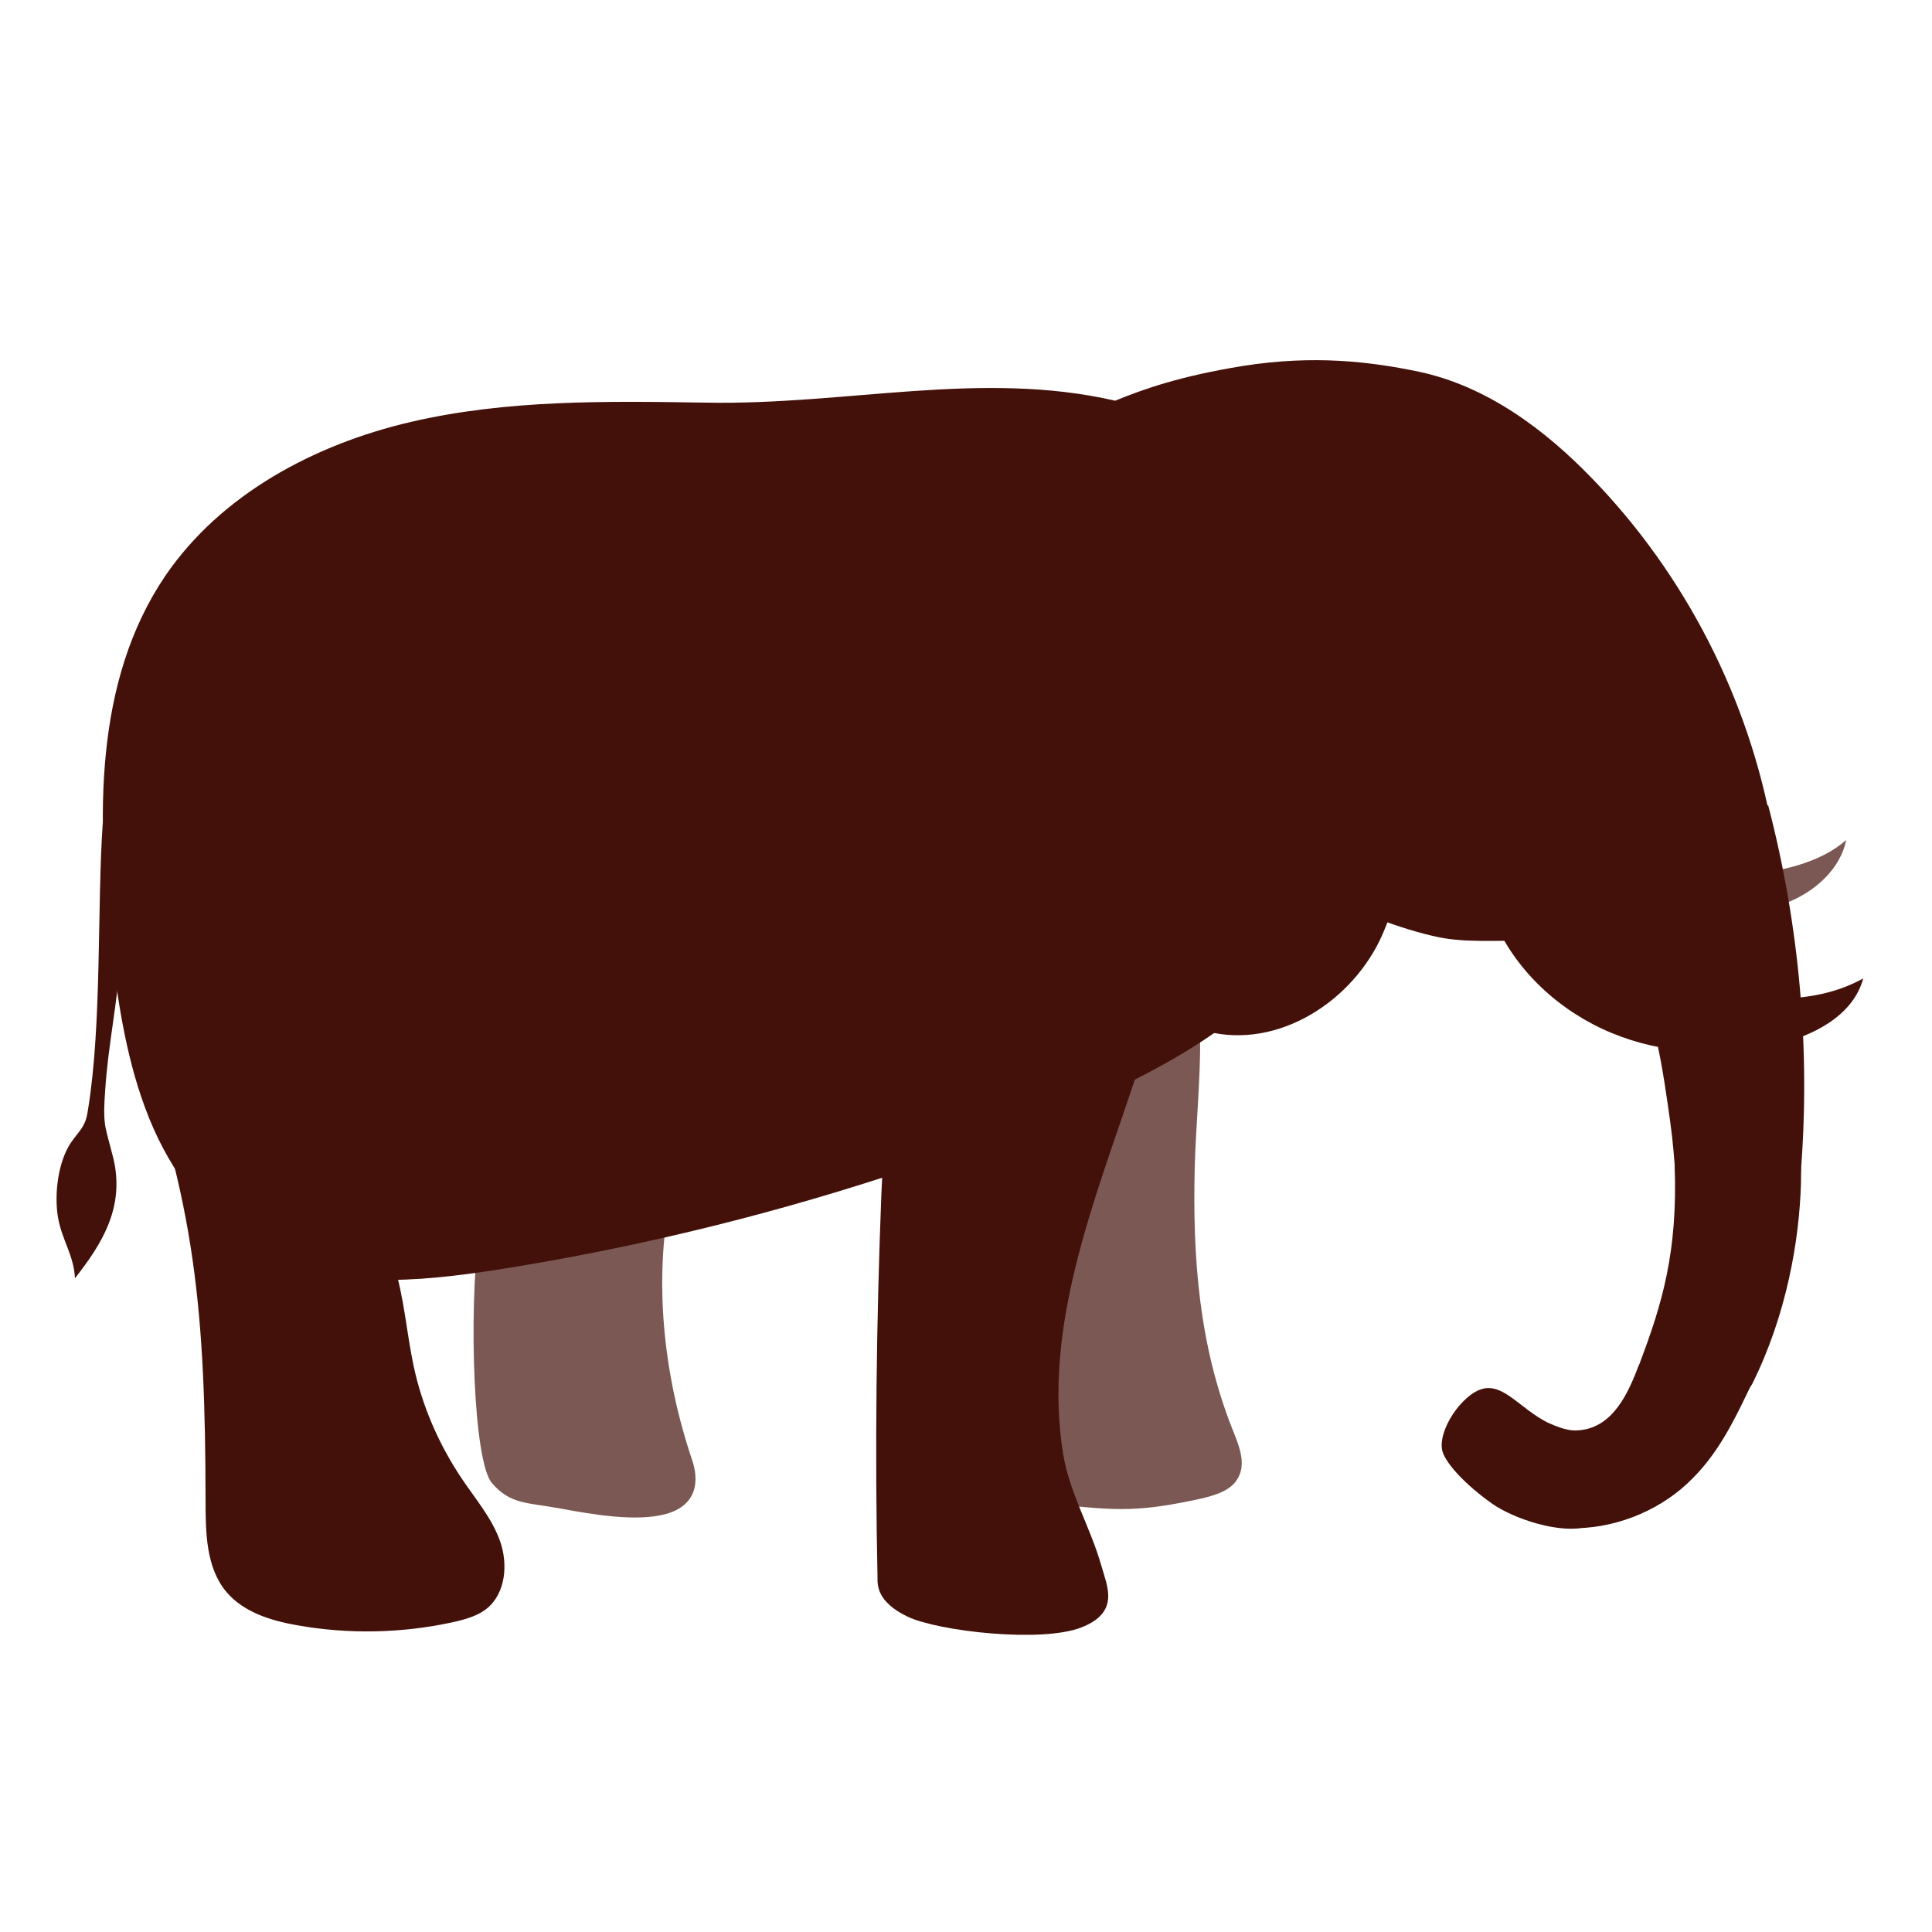 <?xml version="1.0" encoding="utf-8"?>
<!-- Generator: Adobe Illustrator 24.0.0, SVG Export Plug-In . SVG Version: 6.00 Build 0)  -->
<svg version="1.1" id="Layer_1" xmlns="http://www.w3.org/2000/svg" xmlns:xlink="http://www.w3.org/1999/xlink" x="0px" y="0px"
	 viewBox="0 0 500 500" style="enable-background:new 0 0 500 500;" xml:space="preserve">
<style type="text/css">
	.st0{fill:#43110A;}
	.st1{opacity:0.7;}

	#nose1, #nose2, #nose3, #nose4, #tail {
	  transform-box: fill-box;
	  -webkit-backface-visibility: hidden;
	}

</style>

<g>
	<path class="st0" d="M458.7,214.9c-6.1-34-22.5-66.1-46.5-90.9c-12.4-12.9-27.5-24.1-45-27.8c-12.4-2.6-27.1-4.4-45.5-1.5
		c-16.1,2.6-25.5,5.9-33.1,9c-34.8-8-69.4,1.2-106,0.5c-25.6-0.4-51.4-0.8-76.3,5S57.2,127.9,42.8,149c-18.6,27.4-17.8,63.2-14,96
		c1.8,15.1,4.1,30.3,9.8,44.4s15.3,27.1,28.6,34.4c18.4,10.1,40.8,8,61.5,4.8c33.7-5.3,67.1-13.3,99.6-23.8
		c-0.1,1.4-0.1,2.8-0.2,4.2c-1.3,33.1-1.7,66.2-1,99.2c0,1.9-0.3,6.3,7.8,10.2c8.1,3.8,34.6,6.8,44.9,2.8s6.6-10.9,5.2-16.1
		c-2.9-10.1-8.2-18.6-9.9-29c-5.2-32.9,7.9-64.6,18.6-96.7c8.3-4.2,16.4-8.9,23.8-14.4c16.5,0.5,32.6-11.6,38.9-27.3
		c5.4,2.1,11.3,3.9,15.7,4.8c14.5,3.1,33.3-3,50,7.6c8.6,5.5,15.2,2.2,25.7-1.3c4.4-1.5,5.8-9.5,8.7-13.2
		C460.6,229.8,460,221.9,458.7,214.9z"/>
</g>
<g>
	<path class="st0" d="M33.7,266c17.1,44.7,19.4,74.4,19.5,122.3c0,8.3,0.1,17.4,5.4,23.7c4.4,5.2,11.4,7.4,18.2,8.6
		c13.4,2.4,27.3,2.1,40.5-0.8c3.1-0.7,6.4-1.6,8.8-3.6c4.8-4,5.4-11.5,3.3-17.4c-2.1-5.9-6.3-10.8-9.8-16c-6-8.9-10.4-19-12.6-29.5
		c-1.8-8.6-2.4-17.4-5-25.8c-5.2-16.2-17.9-28.8-30.1-40.6c-12-11.6-23.2-23.6-39.8-25.3L33.7,266z"/>
</g>
<g class="st1">
	<path class="st0" d="M173.6,308.9c-4.5,22.7-1.9,46.9,5.5,68.9c1.8,5.2,1.5,11.7-6.7,14c-7.5,2.1-18.8,0.2-27.4-1.4
		c-8.6-1.6-12.9-1-17.7-6.6s-6-44.1-3.4-64.5c0.9-7.3,2.9-15.2,8.8-19.7c5.4-4.1,12.8-4.4,19.6-3.8c4.1,0.4,8.4,1.1,11.9,3.4
		L173.6,308.9z"/>
</g>
<g class="st1">
	<path class="st0" d="M310.6,268.1c0.1,11.3-1.1,23-1.4,33.7c-0.6,23.7,1.1,46.3,9.8,68.2c1.6,4,3.5,8.5,1.5,12.3
		c-1.7,3.4-5.8,4.6-9.5,5.5c-15.5,3.4-21.6,3.3-37.3,1.5c-1.4-0.2-2.8-0.3-4-1c-2.9-1.7-3.4-5.6-3.5-9c-0.9-25.4-4.4-51-0.6-76.1
		c1.2-8,1-26.6,3.4-34.3L310.6,268.1z"/>
</g>
<g style="filter:url(#dropshadow)">
	<path class="st0" d="M376,191.6c9,16.6-10.7,30.9-17.5,48.5S332.6,271,314,267.3c-14.8-3-25.7-15.4-35.4-27
		c-8.3-9.9-14.1-16.8-24.8-29.6s-15-22.1-15-39.1s10.2-30.2,29.7-38.1c19.5-8,30.4-8.2,45.7-9.8L376,191.6z"/>
</g>
<g id="nose4">
	<g id="nose3">
		<g>
			<path class="st0" d="M433.4,301.8c0.8,22.1-3.2,35.5-8.9,50.6c-1.3,3.6-0.6,7.8,1.5,10.1c2.8,3,8.3,5.1,13.4,4.3
				c3.7-0.6,11.6-4.8,14-8.5c8.9-17.8,12.3-37.2,12.7-52.4c0.4-14.8-4.1-13.2-13.2-13.2C443.7,292.7,433.1,296.6,433.4,301.8z"/>
		</g>
		<g id="nose2">
			<g>
				<path class="st0" d="M423.7,354.4c-3,7.8-7.3,15.8-16.2,15.8c-8,0-9.2,0.9-10.3,5.7c-0.6,2.4-1.8,4.6-2.3,6.9
					c-0.5,2.1-0.8,4.4-0.1,6.5c1.4,4.4,6.7,6.1,11.3,6.2c11,0.3,22.4-4,30.5-11.5c8.1-7.5,12.3-16.5,17.7-27.9c2.1-4.6-4.7-5-11.3-5
					C436.3,351.4,426,347.2,423.7,354.4z"/>
			</g>
			<g id="nose1">
				<path class="st0" d="M400.4,368.1c-7-3.6-11.2-10-16.6-8.7c-5.4,1.3-11.9,10.9-10.5,16.2c1,3.4,6.3,8.9,12.8,13.5
					c5.6,4,17.9,8,24.5,6c6.3-1.9,6-11.1,5.9-17c0-6.9-3.6-7.9-8.9-7.9C405.3,370.2,402.6,369.1,400.4,368.1z"/>
			</g>
		</g>
	</g>
	<g>
		<path class="st0" d="M457.6,208.4c8.1,31.1,11,63.5,8.4,95.5c-0.3,3.2-1.2,7.2-4.4,7.8c-6.9,2.8-23.2,6.4-25.1,5.1
			s-2.8-11.5-3.4-19c-0.4-4.7-1.2-10.2-2.3-17.4c-2.6-16.3-5.2-25.1-14-33.3c-1.2-1.1,3.7-16.5,4.3-18c0.7-1.9,2.4-3.2,4.1-4.2
			L457.6,208.4z"/>
	</g>
</g>
<g id="tail">
	<path class="st0" d="M26.6,212.9c-1.5,21.5-0.2,52-3.8,74.1c-0.2,1.3-0.4,2.6-1,3.8c-0.8,1.7-2.2,3.1-3.3,4.7
		c-3.5,5-4.5,13.6-3.5,19.5s4.1,9.8,4.4,15.8c7.2-9.1,12.3-17.9,10.3-29.3c-0.4-2.4-2.1-7.8-2.5-10.3c-0.4-2.9-0.2-5.8,0-8.7
		c0.7-11.7,3.3-23.4,4-35.1c0.3-5.5,0.8-11.5,4.5-15.6L26.6,212.9z"/>
</g>
<g style="filter:url(#dropshadow)">
	<path class="st0" d="M409.2,234.7c2.6,6.4,7.2,12.2,13.4,15.1c6.2,2.9,12.1,6.1,18.9,7.2c13.7,2,28.6,3,40.7-3.8
		c-2.6,9.8-13.3,15.1-23.2,17.3c-13.9,3-28.8,2.3-42-3.2s-24.5-15.8-30.2-28.8L409.2,234.7z"/>
</g>
<g class="st1">
	<path class="st0" d="M417.9,225.3c10.8,3.9,22.6,2.8,34,1.3c9.2-1.3,18.9-3.1,25.9-9.2c-1.5,7.3-7.7,13-14.6,15.9s-14.5,3.4-22,3.6
		c-4.4,0.1-9,0.2-13.1-1.4L417.9,225.3z"/>
</g>
<polygon class="st0" points="305,130.4 327,113.1 389.1,177.3 370.9,197.9 "/>
<polygon class="st0" points="386,237.8 381.5,233.6 414.1,227.2 409.4,241.2 390.5,241.2 "/>
</svg>
